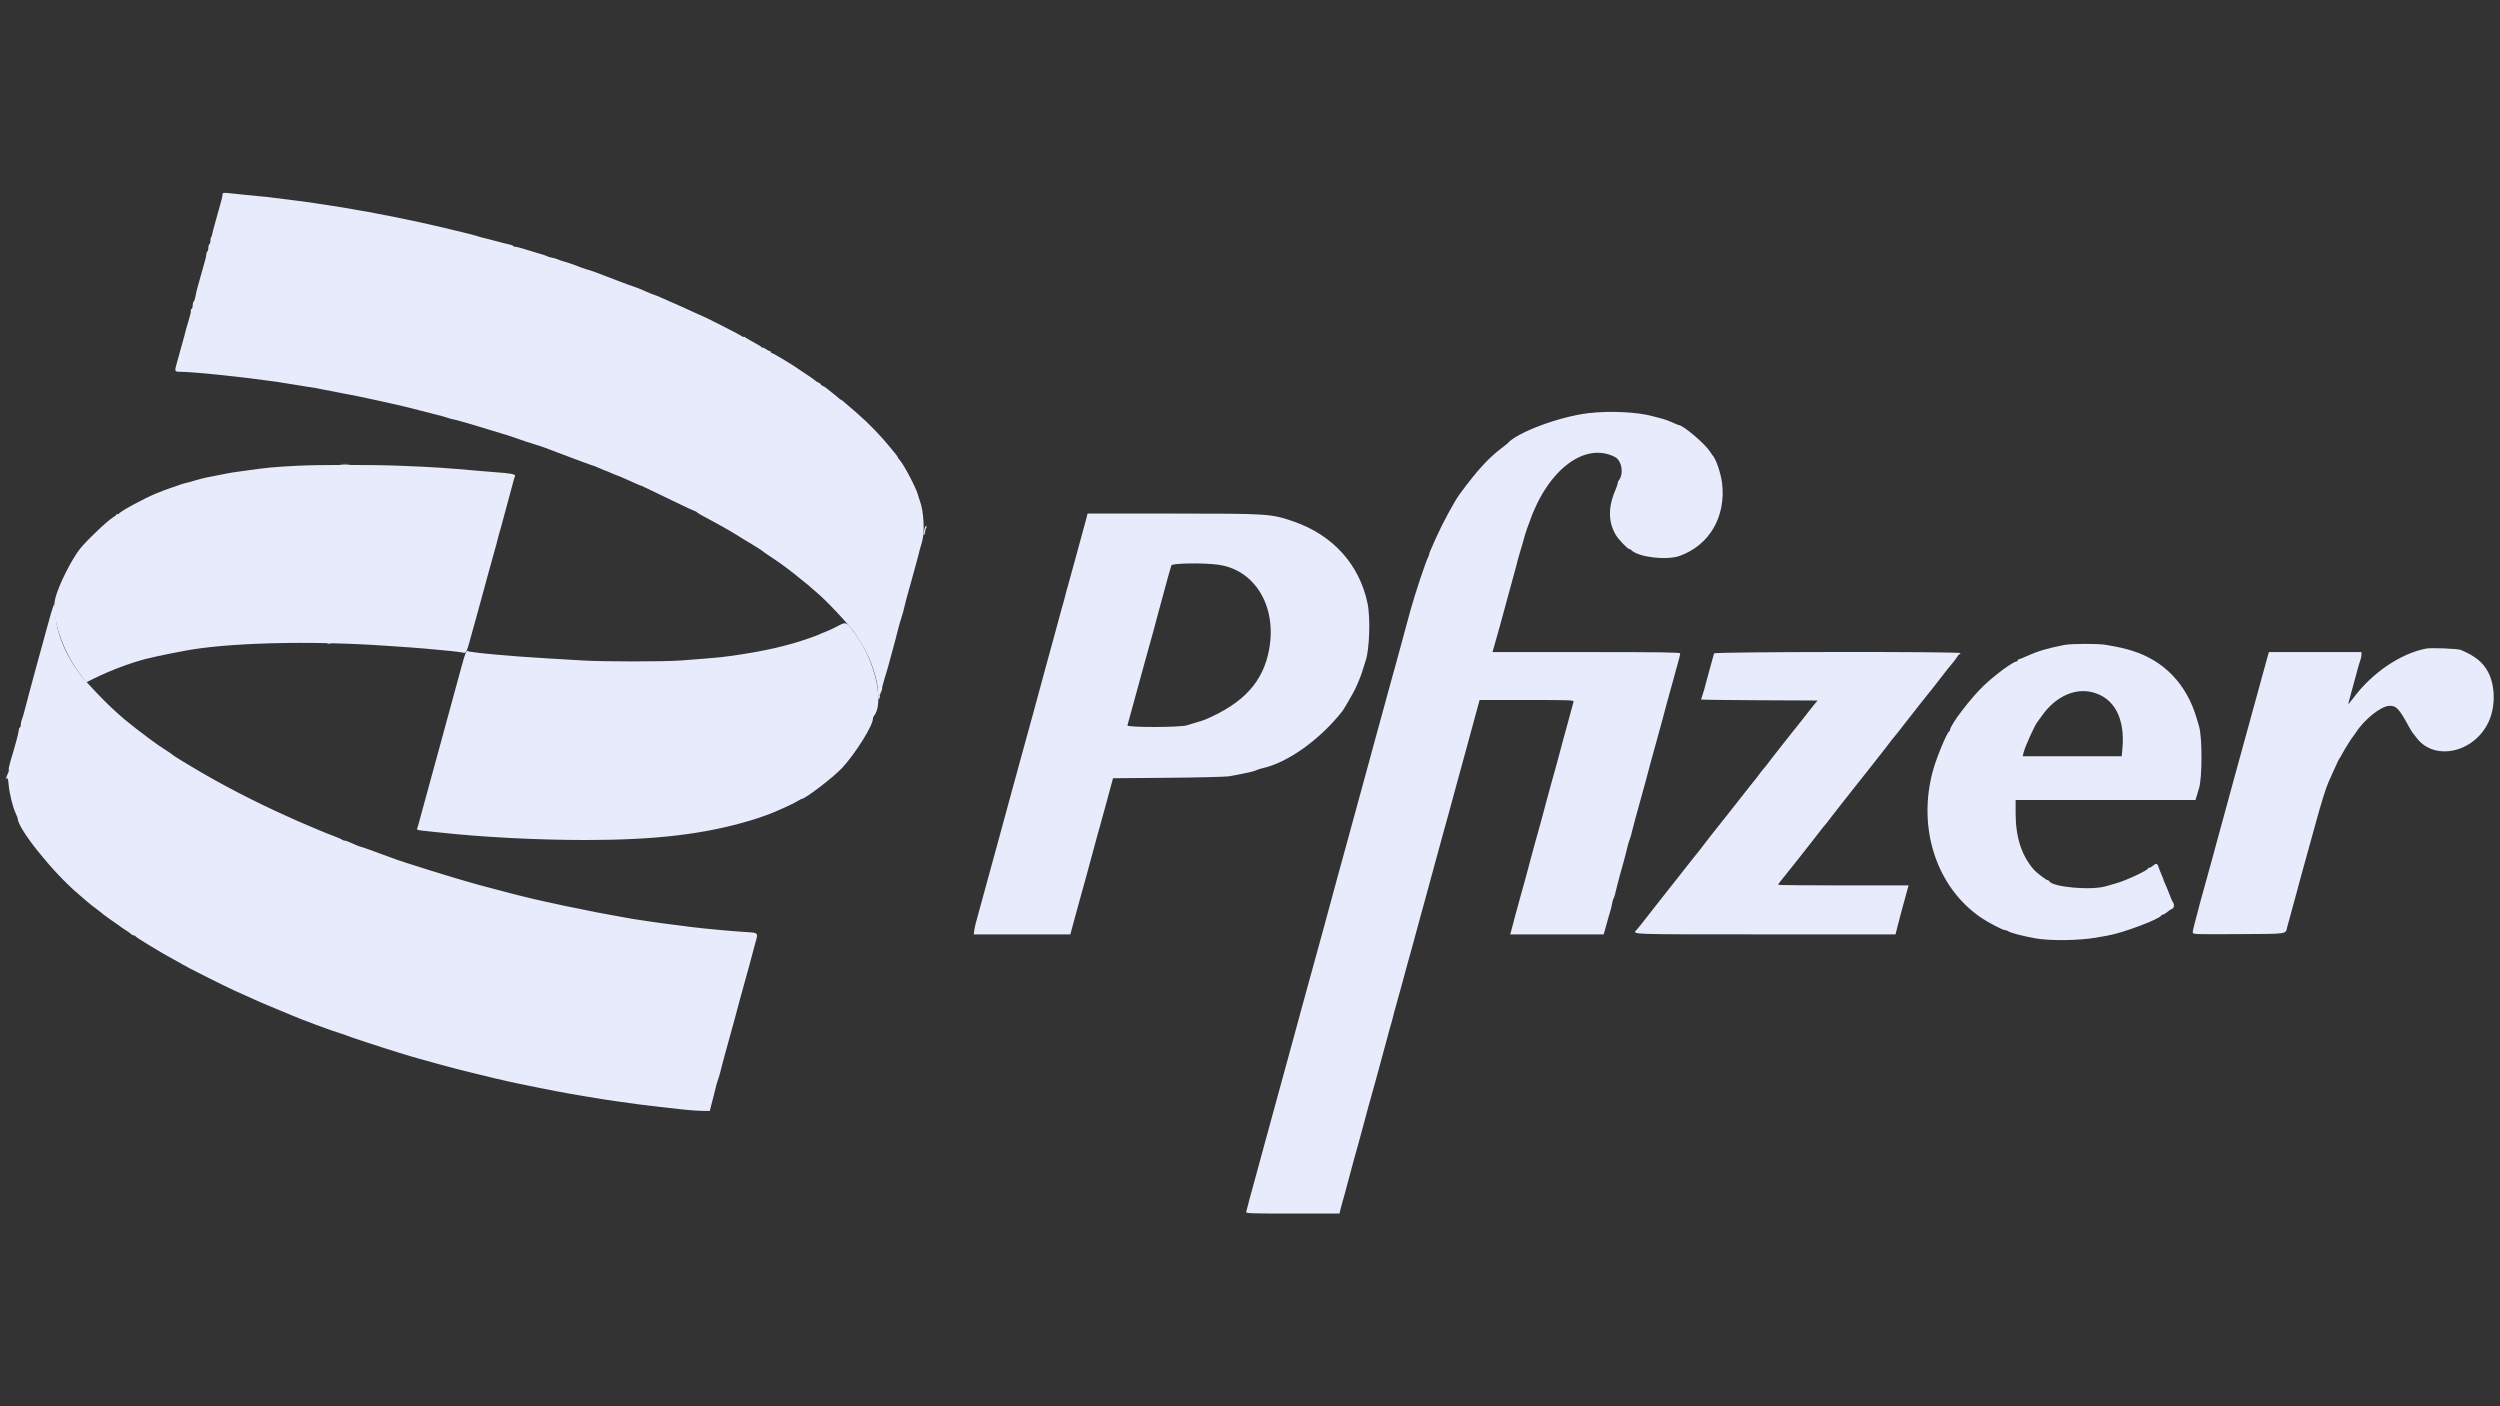 <svg id="svg" version="1.1" xmlns="http://www.w3.org/2000/svg" xmlns:xlink="http://www.w3.org/1999/xlink" width="400" height="225" viewBox="0, 0, 400,225"><rect x="0" y="0" width="400" height="225" fill="#333333" stroke="none"/><g id="svgg"><path id="path0" d="M35.645 30.935 C 35.539 31.675,35.403 32.232,34.998 33.583 C 34.916 33.858,34.727 34.533,34.580 35.083 C 34.432 35.633,34.236 36.346,34.144 36.667 C 34.052 36.987,33.958 37.380,33.936 37.538 C 33.914 37.697,33.844 37.878,33.781 37.941 C 33.718 38.004,33.667 38.264,33.667 38.518 C 33.667 38.772,33.592 39.027,33.500 39.083 C 33.408 39.140,33.333 39.402,33.333 39.667 C 33.333 39.931,33.263 40.190,33.177 40.243 C 33.091 40.296,33.022 40.470,33.023 40.628 C 33.024 40.787,32.940 41.217,32.836 41.583 C 32.733 41.950,32.575 42.512,32.486 42.833 C 32.397 43.154,32.291 43.529,32.250 43.667 C 32.209 43.804,32.099 44.198,32.005 44.542 C 31.910 44.885,31.754 45.448,31.657 45.792 C 31.453 46.513,31.370 46.870,31.229 47.627 C 31.174 47.926,31.062 48.212,30.981 48.262 C 30.900 48.312,30.833 48.569,30.833 48.833 C 30.833 49.098,30.756 49.361,30.662 49.419 C 30.568 49.478,30.508 49.613,30.528 49.721 C 30.549 49.829,30.511 50.104,30.444 50.333 C 30.376 50.563,30.240 51.050,30.141 51.417 C 30.042 51.783,29.919 52.196,29.867 52.333 C 29.816 52.471,29.753 52.696,29.729 52.833 C 29.704 52.971,29.609 53.346,29.518 53.667 C 29.110 55.102,29.006 55.476,28.753 56.417 C 28.606 56.967,28.409 57.679,28.316 58.000 C 27.896 59.451,27.910 59.488,28.879 59.486 C 29.823 59.484,32.760 59.720,35.417 60.010 C 36.333 60.111,37.346 60.220,37.667 60.254 C 38.853 60.380,41.122 60.661,42.417 60.843 C 43.150 60.946,43.982 61.057,44.266 61.089 C 44.549 61.122,45.749 61.314,46.932 61.516 C 48.115 61.718,49.233 61.899,49.417 61.918 C 49.907 61.970,50.989 62.163,51.750 62.333 C 52.117 62.416,53.092 62.605,53.917 62.753 C 55.761 63.085,59.367 63.822,60.833 64.167 C 61.154 64.242,61.942 64.418,62.583 64.557 C 64.088 64.884,66.443 65.455,67.083 65.649 C 67.358 65.733,68.408 66.000,69.417 66.244 C 70.425 66.488,71.400 66.753,71.583 66.834 C 71.767 66.915,72.179 67.030,72.500 67.091 C 72.821 67.151,73.533 67.337,74.083 67.503 C 74.633 67.670,75.533 67.933,76.083 68.090 C 76.633 68.246,77.608 68.542,78.250 68.747 C 78.892 68.953,79.867 69.250,80.417 69.407 C 80.967 69.565,81.792 69.829,82.250 69.995 C 83.457 70.432,85.160 70.999,85.833 71.188 C 86.474 71.367,87.442 71.718,89.917 72.668 C 92.251 73.564,94.795 74.500,94.895 74.500 C 94.964 74.500,95.431 74.688,95.932 74.917 C 96.433 75.146,96.883 75.333,96.931 75.333 C 96.979 75.333,97.367 75.492,97.793 75.686 C 98.220 75.881,98.647 76.054,98.743 76.072 C 98.838 76.090,99.292 76.275,99.750 76.483 C 101.669 77.356,102.391 77.668,102.667 77.744 C 102.761 77.771,103.808 78.272,108.083 80.339 C 109.733 81.137,111.150 81.793,111.231 81.797 C 111.313 81.801,111.425 81.868,111.481 81.945 C 111.537 82.023,111.996 82.305,112.500 82.573 C 113.004 82.840,113.658 83.193,113.953 83.357 C 114.248 83.521,114.998 83.934,115.620 84.275 C 116.241 84.617,117.238 85.200,117.835 85.573 C 118.432 85.945,119.070 86.340,119.252 86.450 C 119.434 86.560,120.108 86.966,120.750 87.352 C 121.392 87.739,121.954 88.106,122.000 88.167 C 122.046 88.228,122.496 88.549,123.000 88.878 C 124.376 89.779,125.690 90.718,126.830 91.616 C 127.420 92.081,129.098 93.430,129.277 93.583 C 131.003 95.062,131.603 95.611,132.664 96.679 C 134.092 98.117,136.129 100.370,136.500 100.922 C 137.704 102.712,138.120 103.397,138.670 104.490 C 139.773 106.682,140.495 109.297,140.505 111.136 C 140.509 111.885,140.547 112.020,140.687 111.779 C 140.784 111.612,140.823 111.434,140.772 111.383 C 140.721 111.332,140.790 111.078,140.925 110.817 C 141.060 110.557,141.154 110.285,141.135 110.213 C 141.116 110.142,141.156 109.896,141.223 109.667 C 141.290 109.438,141.426 108.950,141.525 108.583 C 141.624 108.217,141.761 107.767,141.830 107.583 C 141.899 107.400,142.040 106.912,142.144 106.500 C 142.307 105.854,142.575 104.862,143.360 102.000 C 143.448 101.679,143.551 101.267,143.588 101.083 C 143.675 100.653,144.249 98.659,144.379 98.333 C 144.433 98.196,144.553 97.746,144.645 97.333 C 144.737 96.921,144.885 96.321,144.973 96.000 C 145.200 95.176,145.938 92.519,146.431 90.750 C 146.662 89.925,146.881 89.100,146.919 88.917 C 147.002 88.520,147.260 87.574,147.523 86.708 C 147.995 85.152,147.806 81.744,147.153 80.056 C 147.053 79.796,146.944 79.455,146.913 79.298 C 146.713 78.313,144.565 74.208,143.903 73.545 C 143.773 73.416,143.667 73.259,143.666 73.196 C 143.666 73.134,143.498 72.883,143.291 72.638 C 143.085 72.392,142.729 71.956,142.500 71.669 C 141.117 69.931,138.987 67.719,137.283 66.250 C 136.752 65.792,136.104 65.229,135.844 65.000 C 134.988 64.247,134.500 63.857,134.500 63.929 C 134.500 63.968,134.365 63.869,134.200 63.708 C 134.035 63.548,133.650 63.229,133.344 63.000 C 133.039 62.771,132.593 62.414,132.353 62.207 C 132.113 62.001,131.785 61.789,131.625 61.738 C 131.465 61.686,131.333 61.579,131.333 61.500 C 131.333 61.421,131.197 61.312,131.029 61.259 C 130.862 61.206,130.581 61.030,130.404 60.868 C 130.228 60.706,129.596 60.261,129.000 59.879 C 128.404 59.497,127.842 59.121,127.750 59.044 C 127.314 58.677,123.702 56.500,123.530 56.500 C 123.422 56.500,123.333 56.425,123.333 56.333 C 123.333 56.242,123.251 56.167,123.151 56.167 C 123.050 56.167,122.750 56.012,122.484 55.822 C 122.218 55.632,121.999 55.539,121.997 55.614 C 121.996 55.689,121.940 55.675,121.872 55.583 C 121.749 55.416,121.585 55.315,120.180 54.542 C 119.760 54.311,119.323 54.048,119.208 53.957 C 119.094 53.867,119.000 53.844,119.000 53.908 C 119.000 53.971,118.794 53.880,118.542 53.705 C 118.126 53.416,112.433 50.528,112.245 50.510 C 112.201 50.506,111.659 50.265,111.041 49.974 C 109.957 49.464,108.442 48.782,107.750 48.492 C 107.567 48.415,106.825 48.086,106.102 47.760 C 105.378 47.434,104.727 47.167,104.655 47.167 C 104.582 47.167,104.049 46.953,103.470 46.692 C 102.891 46.431,102.192 46.138,101.917 46.041 C 101.642 45.944,101.267 45.809,101.083 45.740 C 100.900 45.672,100.675 45.597,100.583 45.574 C 100.492 45.551,99.704 45.254,98.833 44.915 C 95.551 43.637,94.432 43.229,93.833 43.091 C 93.588 43.034,92.404 42.602,91.750 42.331 C 91.567 42.254,90.967 42.062,90.417 41.902 C 89.867 41.743,89.342 41.559,89.250 41.494 C 89.158 41.430,88.783 41.323,88.417 41.257 C 88.050 41.191,87.675 41.082,87.583 41.014 C 87.492 40.947,86.929 40.755,86.333 40.588 C 85.737 40.421,84.705 40.108,84.038 39.892 C 83.372 39.676,82.682 39.500,82.506 39.500 C 82.330 39.500,82.145 39.434,82.095 39.353 C 82.045 39.271,81.797 39.168,81.544 39.123 C 81.291 39.078,80.333 38.838,79.417 38.590 C 78.500 38.341,77.578 38.105,77.367 38.064 C 77.156 38.024,76.669 37.887,76.284 37.761 C 75.898 37.635,75.058 37.411,74.417 37.263 C 73.775 37.115,72.987 36.925,72.667 36.841 C 72.346 36.757,71.746 36.609,71.333 36.513 C 68.993 35.968,67.703 35.674,67.333 35.602 C 66.912 35.520,66.170 35.363,64.500 35.001 C 63.996 34.891,63.433 34.775,63.250 34.743 C 62.523 34.614,61.040 34.326,60.250 34.160 C 59.792 34.063,59.229 33.956,59.000 33.923 C 58.771 33.889,58.096 33.772,57.500 33.664 C 55.177 33.242,55.314 33.264,50.250 32.487 C 49.608 32.389,48.821 32.277,48.500 32.239 C 48.179 32.202,47.317 32.092,46.583 31.996 C 43.171 31.550,42.443 31.469,39.250 31.176 C 38.242 31.083,37.023 30.958,36.542 30.897 C 36.060 30.836,35.657 30.854,35.645 30.935 M47.667 74.516 C 43.679 74.722,42.731 74.812,39.000 75.343 C 38.313 75.440,37.563 75.546,37.333 75.577 C 36.952 75.628,36.245 75.764,34.167 76.182 C 33.754 76.265,33.267 76.359,33.083 76.390 C 32.900 76.422,32.563 76.500,32.333 76.563 C 32.104 76.626,31.617 76.760,31.250 76.859 C 30.883 76.958,30.471 77.078,30.333 77.126 C 30.196 77.174,29.971 77.230,29.833 77.251 C 29.599 77.287,28.220 77.733,27.667 77.951 C 27.529 78.006,27.342 78.069,27.250 78.091 C 27.087 78.130,25.583 78.704,24.917 78.981 C 22.925 79.808,19.160 81.863,19.027 82.196 C 18.997 82.272,18.903 82.293,18.819 82.241 C 18.735 82.189,18.667 82.210,18.667 82.288 C 18.667 82.365,18.428 82.569,18.137 82.741 C 17.231 83.276,14.077 86.257,12.876 87.713 C 11.512 89.367,9.345 93.686,8.842 95.752 C 8.119 98.723,10.079 104.442,13.140 108.285 L 13.831 109.154 14.957 108.596 C 17.917 107.129,21.775 105.721,24.167 105.234 C 24.304 105.206,24.754 105.101,25.167 105.000 C 25.579 104.899,26.329 104.743,26.833 104.653 C 27.337 104.563,28.313 104.373,29.000 104.232 C 35.825 102.825,49.520 102.455,62.000 103.340 C 63.421 103.441,65.071 103.553,65.667 103.590 C 66.698 103.653,68.788 103.837,72.083 104.155 C 72.908 104.234,73.783 104.351,74.028 104.414 C 74.611 104.565,74.631 104.522,75.567 101.083 C 76.335 98.265,76.581 97.372,76.855 96.417 C 76.934 96.142,77.413 94.379,77.921 92.500 C 78.428 90.621,78.987 88.596,79.164 88.000 C 79.340 87.404,79.532 86.692,79.589 86.417 C 79.647 86.142,79.754 85.729,79.828 85.500 C 79.901 85.271,80.043 84.783,80.144 84.417 C 80.661 82.530,82.143 77.040,82.214 76.750 C 82.259 76.567,82.345 76.297,82.406 76.150 C 82.517 75.883,81.657 75.715,79.417 75.569 C 79.050 75.545,77.813 75.442,76.667 75.341 C 70.981 74.838,69.511 74.743,64.000 74.520 C 59.763 74.348,50.944 74.346,47.667 74.516 " stroke="none" fill="#e8ebfc" fill-rule="evenodd"></path><path id="path1" d="M254.167 66.103 C 249.467 66.653,242.601 69.231,241.167 70.983 C 241.121 71.039,240.783 71.306,240.417 71.576 C 238.250 73.171,236.332 75.263,233.534 79.083 C 232.692 80.232,230.826 83.684,229.750 86.083 C 228.859 88.069,228.667 88.528,228.667 88.673 C 228.667 88.764,228.596 88.968,228.510 89.127 C 228.122 89.847,226.397 95.028,225.668 97.667 C 225.579 97.987,225.091 99.787,224.583 101.667 C 224.075 103.546,223.576 105.383,223.474 105.750 C 223.372 106.117,223.227 106.642,223.152 106.917 C 223.076 107.192,222.898 107.829,222.755 108.333 C 222.372 109.688,222.260 110.096,221.250 113.833 C 220.340 117.200,220.094 118.098,219.812 119.083 C 219.733 119.358,219.254 121.121,218.747 123.000 C 217.838 126.374,217.592 127.272,217.311 128.250 C 217.232 128.525,216.566 130.962,215.831 133.667 C 214.524 138.472,214.270 139.397,213.978 140.417 C 213.900 140.692,213.422 142.454,212.917 144.333 C 212.412 146.212,211.934 147.975,211.855 148.250 C 211.569 149.250,211.316 150.170,210.000 155.000 C 208.684 159.830,208.431 160.750,208.145 161.750 C 208.066 162.025,207.587 163.787,207.081 165.667 C 206.198 168.942,205.959 169.815,205.646 170.917 C 205.438 171.650,204.864 173.740,204.492 175.125 C 204.114 176.528,203.683 178.108,203.070 180.333 C 202.830 181.204,202.573 182.142,202.499 182.417 C 201.766 185.138,201.301 186.848,200.570 189.500 C 199.874 192.025,199.823 192.214,199.651 192.917 C 199.561 193.283,199.448 193.715,199.399 193.875 C 199.316 194.150,199.746 194.167,206.819 194.167 L 214.327 194.167 214.425 193.708 C 214.479 193.456,214.632 192.875,214.764 192.417 C 215.085 191.304,215.233 190.760,215.833 188.500 C 216.113 187.446,216.425 186.283,216.527 185.917 C 216.629 185.550,216.773 185.025,216.848 184.750 C 216.924 184.475,217.102 183.838,217.245 183.333 C 217.615 182.025,217.761 181.490,218.333 179.333 C 218.926 177.102,219.069 176.576,219.425 175.333 C 219.569 174.829,219.767 174.117,219.866 173.750 C 219.964 173.383,220.110 172.858,220.188 172.583 C 220.267 172.308,220.746 170.546,221.253 168.667 C 222.435 164.280,222.512 163.999,222.672 163.500 C 222.746 163.271,222.853 162.858,222.911 162.583 C 222.968 162.308,223.159 161.596,223.335 161.000 C 223.511 160.404,223.885 159.054,224.165 158.000 C 224.745 155.822,224.891 155.288,225.255 154.000 C 225.398 153.496,225.576 152.858,225.652 152.583 C 225.727 152.308,225.872 151.783,225.974 151.417 C 226.076 151.050,226.575 149.212,227.083 147.333 C 227.993 143.966,228.239 143.069,228.522 142.083 C 228.600 141.808,229.079 140.046,229.586 138.167 C 230.615 134.351,230.719 133.970,231.091 132.667 C 231.235 132.162,231.434 131.450,231.532 131.083 C 231.631 130.717,231.776 130.192,231.855 129.917 C 231.934 129.642,232.413 127.879,232.919 126.000 C 233.821 122.655,234.066 121.759,234.355 120.750 C 234.434 120.475,234.914 118.712,235.422 116.833 C 235.931 114.954,236.435 113.098,236.543 112.708 L 236.739 112.000 244.298 112.000 C 251.420 112.000,251.851 112.017,251.764 112.292 C 251.714 112.452,251.514 113.183,251.321 113.917 C 251.127 114.650,250.904 115.475,250.825 115.750 C 250.746 116.025,250.561 116.700,250.413 117.250 C 250.266 117.800,250.070 118.513,249.979 118.833 C 249.887 119.154,249.708 119.829,249.582 120.333 C 249.384 121.123,248.803 123.237,248.324 124.917 C 248.246 125.192,248.061 125.867,247.913 126.417 C 247.766 126.967,247.570 127.679,247.479 128.000 C 247.387 128.321,247.208 128.996,247.082 129.500 C 246.884 130.290,246.303 132.404,245.824 134.083 C 245.746 134.358,245.561 135.033,245.413 135.583 C 245.266 136.133,245.070 136.846,244.979 137.167 C 244.887 137.487,244.708 138.162,244.582 138.667 C 244.384 139.456,243.803 141.571,243.324 143.250 C 243.246 143.525,243.061 144.200,242.913 144.750 C 242.766 145.300,242.570 146.012,242.479 146.333 C 242.387 146.654,242.210 147.329,242.085 147.833 C 241.960 148.337,241.806 148.919,241.743 149.125 L 241.628 149.500 249.110 149.500 L 256.593 149.500 256.885 148.458 C 257.045 147.885,257.258 147.117,257.358 146.750 C 257.457 146.383,257.602 145.896,257.679 145.667 C 257.757 145.438,257.870 144.950,257.932 144.583 C 257.993 144.217,258.099 143.842,258.166 143.750 C 258.233 143.658,258.332 143.396,258.385 143.167 C 258.582 142.309,258.984 140.730,259.149 140.167 C 259.242 139.846,259.439 139.133,259.587 138.583 C 259.734 138.033,259.930 137.321,260.021 137.000 C 260.113 136.679,260.262 136.079,260.354 135.667 C 260.445 135.254,260.582 134.767,260.657 134.583 C 260.818 134.196,261.102 133.203,261.325 132.250 C 261.411 131.883,261.557 131.321,261.650 131.000 C 261.743 130.679,261.939 129.967,262.087 129.417 C 262.234 128.867,262.420 128.192,262.500 127.917 C 262.580 127.642,262.766 126.967,262.913 126.417 C 263.061 125.867,263.258 125.154,263.351 124.833 C 263.445 124.513,263.624 123.837,263.750 123.333 C 263.876 122.829,264.055 122.154,264.149 121.833 C 264.242 121.513,264.439 120.800,264.587 120.250 C 264.734 119.700,264.920 119.025,265.000 118.750 C 265.080 118.475,265.266 117.800,265.413 117.250 C 265.561 116.700,265.758 115.987,265.851 115.667 C 265.945 115.346,266.124 114.671,266.250 114.167 C 266.376 113.662,266.555 112.987,266.649 112.667 C 266.742 112.346,266.939 111.633,267.087 111.083 C 267.234 110.533,267.420 109.858,267.500 109.583 C 267.580 109.308,267.766 108.633,267.913 108.083 C 268.061 107.533,268.257 106.821,268.350 106.500 C 268.659 105.431,268.825 104.752,268.829 104.542 C 268.833 104.377,265.720 104.333,253.814 104.333 L 238.794 104.333 238.911 103.958 C 239.028 103.586,239.743 101.040,240.001 100.083 C 240.734 97.362,241.199 95.652,241.930 93.000 C 242.632 90.452,242.678 90.283,242.847 89.583 C 242.935 89.217,243.072 88.729,243.151 88.500 C 243.230 88.271,243.388 87.746,243.501 87.333 C 243.900 85.885,244.192 84.914,244.328 84.583 C 244.403 84.400,244.596 83.875,244.756 83.417 C 247.651 75.145,253.581 70.660,258.382 73.112 C 259.511 73.688,259.854 75.900,258.972 76.908 C 258.896 76.995,258.833 77.172,258.833 77.300 C 258.833 77.428,258.729 77.769,258.602 78.058 C 257.298 81.011,257.258 83.313,258.471 85.500 C 258.869 86.219,260.395 87.833,260.675 87.833 C 260.749 87.833,260.909 87.927,261.030 88.042 C 262.216 89.164,266.669 89.684,268.743 88.943 C 273.513 87.238,276.188 82.643,275.530 77.287 C 275.333 75.687,274.525 73.338,273.996 72.833 C 273.948 72.787,273.767 72.525,273.593 72.250 C 272.793 70.986,269.267 68.000,268.574 68.000 C 268.522 68.000,268.068 67.812,267.567 67.583 C 267.065 67.353,266.376 67.097,266.036 67.014 C 265.695 66.931,264.983 66.744,264.452 66.598 C 261.946 65.912,257.591 65.703,254.167 66.103 M54.542 74.288 C 54.885 74.324,55.448 74.324,55.792 74.288 C 56.135 74.252,55.854 74.223,55.167 74.223 C 54.479 74.223,54.198 74.252,54.542 74.288 M173.837 82.875 C 173.671 83.544,173.473 84.271,173.145 85.417 C 173.066 85.692,172.587 87.454,172.079 89.333 C 171.572 91.212,171.013 93.237,170.836 93.833 C 170.660 94.429,170.468 95.142,170.411 95.417 C 170.353 95.692,170.246 96.104,170.172 96.333 C 170.015 96.823,169.959 97.029,168.750 101.500 C 167.840 104.867,167.594 105.764,167.312 106.750 C 167.199 107.144,165.841 112.152,165.256 114.333 C 165.194 114.563,165.080 114.975,165.001 115.250 C 164.862 115.732,164.426 117.321,163.685 120.042 C 163.111 122.150,162.699 123.655,162.236 125.333 C 161.997 126.204,161.740 127.142,161.666 127.417 C 160.933 130.138,160.467 131.848,159.736 134.500 C 159.497 135.371,159.240 136.308,159.166 136.583 C 158.236 140.038,157.024 144.467,156.657 145.750 C 156.159 147.497,155.953 148.325,155.881 148.875 L 155.798 149.500 163.526 149.500 L 171.254 149.500 172.146 146.208 C 172.636 144.398,173.095 142.729,173.166 142.500 C 173.322 141.996,173.410 141.673,174.583 137.333 C 175.760 132.979,175.845 132.669,176.001 132.167 C 176.072 131.938,176.570 130.123,177.107 128.134 L 178.083 124.518 186.917 124.445 C 191.775 124.405,196.162 124.297,196.667 124.206 C 199.580 123.678,200.661 123.430,201.172 123.172 C 201.313 123.101,201.678 122.987,201.983 122.920 C 206.047 122.028,211.199 118.342,214.808 113.746 C 215.006 113.494,216.556 110.817,216.785 110.333 C 217.376 109.078,217.815 107.973,218.075 107.083 C 218.236 106.533,218.433 105.896,218.513 105.667 C 219.124 103.920,219.285 98.781,218.800 96.500 C 217.481 90.290,213.252 85.613,207.000 83.447 C 203.391 82.197,203.028 82.173,187.715 82.170 L 174.013 82.167 173.837 82.875 M147.910 84.625 C 147.707 85.589,147.702 85.665,147.849 85.574 C 147.932 85.522,148.000 85.330,148.000 85.146 C 148.000 84.962,148.078 84.666,148.173 84.489 C 148.288 84.273,148.289 84.167,148.176 84.167 C 148.083 84.167,147.963 84.373,147.910 84.625 M194.797 90.339 C 200.718 91.081,204.301 96.908,203.081 103.809 C 202.153 109.057,198.994 112.531,192.750 115.167 C 192.567 115.245,191.967 115.434,191.417 115.588 C 190.867 115.742,190.192 115.947,189.917 116.043 C 188.896 116.401,180.286 116.416,180.391 116.059 C 180.442 115.889,180.676 115.037,180.911 114.167 C 181.147 113.296,181.403 112.358,181.481 112.083 C 181.825 110.860,182.049 110.044,182.918 106.833 C 183.427 104.954,183.988 102.929,184.166 102.333 C 184.343 101.737,184.562 100.950,184.651 100.583 C 184.741 100.217,184.887 99.654,184.975 99.333 C 185.063 99.013,185.293 98.169,185.485 97.458 C 185.676 96.748,185.982 95.623,186.164 94.958 C 186.345 94.294,186.677 93.075,186.900 92.250 C 187.124 91.425,187.358 90.619,187.421 90.458 C 187.558 90.110,192.356 90.033,194.797 90.339 M8.091 98.375 C 7.827 99.315,7.427 100.758,7.203 101.583 C 6.978 102.408,6.608 103.758,6.381 104.583 C 6.153 105.408,5.906 106.308,5.832 106.583 C 5.463 107.956,4.966 109.791,4.671 110.875 C 4.490 111.540,4.180 112.721,3.981 113.500 C 3.783 114.279,3.556 115.047,3.477 115.206 C 3.398 115.365,3.333 115.680,3.333 115.905 C 3.333 116.130,3.258 116.360,3.167 116.417 C 3.075 116.473,3.000 116.673,3.000 116.860 C 3.000 117.181,2.410 119.374,1.652 121.873 C 1.465 122.491,1.353 123.064,1.405 123.147 C 1.456 123.231,1.387 123.513,1.250 123.774 C 0.980 124.292,0.891 124.930,1.144 124.530 C 1.230 124.395,1.322 124.781,1.382 125.530 C 1.494 126.913,2.023 129.073,2.508 130.123 C 2.687 130.512,2.833 130.887,2.834 130.957 C 2.838 132.576,8.440 139.566,12.490 143.005 C 13.080 143.507,13.687 144.029,13.840 144.167 C 14.206 144.498,14.610 144.818,15.417 145.419 C 15.783 145.691,16.121 145.953,16.167 145.999 C 16.349 146.185,18.114 147.475,18.583 147.766 C 18.858 147.936,19.121 148.122,19.167 148.180 C 19.212 148.237,19.586 148.494,19.996 148.751 C 20.407 149.008,20.843 149.320,20.967 149.443 C 21.090 149.566,21.291 149.667,21.415 149.667 C 21.538 149.667,21.664 149.734,21.694 149.816 C 21.761 149.995,26.073 152.610,27.833 153.539 C 28.521 153.902,29.158 154.260,29.250 154.334 C 29.519 154.551,35.775 157.700,37.500 158.485 C 39.126 159.226,40.661 159.916,41.250 160.171 C 41.433 160.250,41.921 160.462,42.333 160.642 C 42.746 160.822,43.758 161.243,44.583 161.579 C 45.408 161.914,46.308 162.290,46.583 162.413 C 47.911 163.009,53.378 165.039,54.500 165.353 C 54.821 165.442,55.233 165.585,55.417 165.670 C 55.830 165.861,61.134 167.605,63.500 168.328 C 64.462 168.622,65.438 168.922,65.667 168.995 C 65.896 169.068,66.383 169.207,66.750 169.304 C 67.117 169.401,67.829 169.598,68.333 169.742 C 68.837 169.886,69.512 170.076,69.833 170.163 C 72.755 170.959,73.698 171.205,75.583 171.662 C 76.775 171.951,78.350 172.334,79.083 172.512 C 79.817 172.691,80.792 172.915,81.250 173.011 C 81.708 173.107,82.383 173.254,82.750 173.338 C 83.117 173.421,84.017 173.604,84.750 173.744 C 85.483 173.884,86.421 174.075,86.833 174.168 C 87.246 174.262,88.221 174.453,89.000 174.593 C 89.779 174.734,90.792 174.920,91.250 175.008 C 91.708 175.095,92.833 175.287,93.750 175.435 C 94.667 175.583,95.792 175.768,96.250 175.846 C 97.051 175.983,99.632 176.352,102.083 176.681 C 103.331 176.848,106.433 177.210,109.417 177.536 C 110.425 177.646,111.773 177.739,112.412 177.743 L 113.574 177.750 113.778 176.917 C 113.889 176.458,114.065 175.783,114.168 175.417 C 114.270 175.050,114.429 174.412,114.520 174.000 C 114.611 173.588,114.748 173.100,114.824 172.917 C 114.984 172.530,115.268 171.537,115.492 170.583 C 115.577 170.217,115.724 169.654,115.816 169.333 C 115.909 169.012,116.106 168.300,116.253 167.750 C 116.401 167.200,116.587 166.525,116.667 166.250 C 116.746 165.975,116.932 165.300,117.080 164.750 C 117.227 164.200,117.425 163.487,117.518 163.167 C 117.612 162.846,117.791 162.171,117.917 161.667 C 118.042 161.162,118.222 160.487,118.315 160.167 C 118.409 159.846,118.606 159.133,118.753 158.583 C 118.901 158.033,119.087 157.358,119.167 157.083 C 119.246 156.808,119.432 156.133,119.580 155.583 C 119.727 155.033,119.925 154.321,120.018 154.000 C 120.112 153.679,120.291 153.004,120.417 152.500 C 120.542 151.996,120.731 151.283,120.836 150.917 C 121.344 149.146,121.449 149.246,118.917 149.098 C 117.148 148.994,112.610 148.574,110.833 148.348 C 106.658 147.818,105.158 147.621,104.417 147.505 C 103.958 147.434,102.983 147.289,102.250 147.183 C 101.517 147.078,100.579 146.923,100.167 146.839 C 99.754 146.755,98.742 146.568,97.917 146.424 C 97.092 146.280,96.042 146.087,95.583 145.996 C 92.052 145.293,91.179 145.116,90.667 145.000 C 90.346 144.928,89.483 144.741,88.750 144.586 C 88.017 144.431,87.154 144.243,86.833 144.170 C 86.513 144.097,85.725 143.917,85.083 143.770 C 84.442 143.623,83.617 143.422,83.250 143.324 C 82.883 143.226,82.171 143.043,81.667 142.919 C 80.736 142.689,77.829 141.922,76.917 141.666 C 76.642 141.589,76.117 141.443,75.750 141.343 C 72.907 140.566,64.013 137.794,62.917 137.343 C 62.733 137.268,62.058 137.020,61.417 136.792 C 60.775 136.564,59.723 136.180,59.079 135.939 C 58.435 135.697,57.847 135.500,57.771 135.500 C 57.696 135.500,57.360 135.379,57.025 135.230 C 55.544 134.573,55.353 134.500,55.133 134.500 C 55.005 134.500,54.829 134.434,54.742 134.354 C 54.655 134.274,54.164 134.054,53.653 133.867 C 52.581 133.474,49.016 131.996,47.667 131.386 C 47.163 131.158,46.487 130.854,46.167 130.710 C 40.704 128.265,35.243 125.434,30.667 122.673 C 30.529 122.590,29.834 122.173,29.121 121.745 C 28.408 121.318,27.733 120.880,27.621 120.772 C 27.509 120.664,27.004 120.317,26.500 119.999 C 25.728 119.513,25.156 119.117,23.916 118.206 C 23.155 117.647,21.734 116.567,21.667 116.496 C 21.621 116.448,21.246 116.149,20.833 115.831 C 20.421 115.514,20.001 115.179,19.901 115.086 C 19.800 114.993,19.211 114.471,18.591 113.926 C 17.492 112.959,15.730 111.180,14.043 109.333 C 11.078 106.089,9.068 101.823,8.879 98.375 C 8.828 97.435,8.737 96.667,8.678 96.667 C 8.619 96.667,8.355 97.435,8.091 98.375 M133.917 100.237 C 133.367 100.532,132.542 100.913,132.083 101.083 C 131.625 101.252,131.175 101.444,131.083 101.509 C 130.870 101.660,127.628 102.761,126.750 102.981 C 126.383 103.073,125.783 103.231,125.417 103.334 C 124.003 103.728,121.492 104.245,119.333 104.586 C 115.770 105.150,115.653 105.162,109.083 105.668 C 106.293 105.882,96.537 105.882,93.087 105.667 C 91.618 105.576,89.029 105.422,87.333 105.325 C 81.577 104.997,74.966 104.382,74.831 104.162 C 74.678 103.916,74.384 104.642,73.891 106.479 C 73.654 107.362,73.275 108.758,73.047 109.583 C 72.820 110.408,72.573 111.308,72.499 111.583 C 71.766 114.304,71.301 116.014,70.570 118.667 C 70.330 119.537,70.073 120.475,69.999 120.750 C 69.069 124.204,67.857 128.634,67.491 129.917 C 67.412 130.192,67.240 130.829,67.109 131.333 C 66.977 131.837,66.818 132.375,66.755 132.528 C 66.659 132.763,66.791 132.822,67.612 132.906 C 68.146 132.961,69.221 133.077,70.000 133.163 C 77.055 133.943,85.759 134.398,93.667 134.402 C 104.870 134.407,112.722 133.477,120.083 131.274 C 121.210 130.937,123.250 130.218,123.893 129.933 C 124.181 129.805,124.979 129.452,125.667 129.149 C 126.354 128.845,127.196 128.425,127.538 128.215 C 127.880 128.005,128.204 127.833,128.259 127.833 C 128.825 127.833,133.438 124.295,134.772 122.836 C 136.926 120.482,139.667 116.089,139.667 114.992 C 139.667 114.850,139.730 114.662,139.807 114.575 C 141.429 112.747,140.226 106.532,137.435 102.323 C 135.462 99.347,135.514 99.378,133.917 100.237 M52.375 102.948 C 52.535 102.990,52.798 102.990,52.958 102.948 C 53.119 102.906,52.987 102.872,52.667 102.872 C 52.346 102.872,52.215 102.906,52.375 102.948 M330.333 103.185 C 327.430 103.763,326.035 104.180,324.197 105.019 C 323.617 105.284,323.074 105.500,322.988 105.500 C 322.903 105.500,322.833 105.575,322.833 105.667 C 322.833 105.758,322.755 105.833,322.659 105.833 C 322.112 105.833,319.179 107.997,317.355 109.746 C 315.247 111.767,312.000 116.042,312.000 116.796 C 312.000 116.893,311.938 116.997,311.862 117.028 C 311.533 117.160,309.869 121.159,309.307 123.167 C 306.719 132.416,309.798 141.931,316.963 146.821 C 318.140 147.625,320.467 148.832,320.842 148.833 C 320.984 148.833,321.171 148.893,321.258 148.966 C 321.583 149.238,323.618 149.773,325.750 150.147 C 328.065 150.553,332.737 150.488,335.417 150.014 C 335.875 149.933,336.735 149.780,337.328 149.674 C 339.761 149.239,345.583 147.042,345.806 146.475 C 345.836 146.397,345.956 146.333,346.071 146.333 C 346.187 146.333,346.499 146.145,346.766 145.916 C 347.032 145.686,347.381 145.456,347.542 145.404 C 347.847 145.307,347.939 144.683,347.689 144.408 C 347.610 144.321,347.335 143.691,347.078 143.007 C 346.821 142.324,346.512 141.574,346.390 141.341 C 346.268 141.107,346.168 140.860,346.168 140.790 C 346.167 140.720,346.023 140.345,345.848 139.957 C 345.673 139.568,345.463 139.030,345.380 138.760 C 345.188 138.136,344.989 138.076,344.504 138.496 C 344.291 138.682,344.015 138.833,343.891 138.833 C 343.768 138.833,343.667 138.893,343.667 138.966 C 343.667 139.239,340.238 140.851,338.750 141.277 C 338.292 141.408,337.504 141.639,337.000 141.788 C 334.577 142.509,328.284 141.939,327.861 140.962 C 327.831 140.891,327.734 140.833,327.646 140.833 C 327.409 140.833,325.810 139.611,325.364 139.090 C 323.432 136.831,322.500 133.915,322.500 130.125 L 322.500 128.000 336.890 128.000 L 351.280 128.000 351.493 127.292 C 351.610 126.902,351.770 126.370,351.850 126.109 C 352.367 124.407,352.367 117.926,351.850 116.225 C 351.770 115.964,351.608 115.412,351.490 115.000 C 349.915 109.525,346.274 105.700,341.127 104.117 C 339.817 103.714,339.196 103.575,336.931 103.174 C 335.755 102.967,331.395 102.974,330.333 103.185 M388.167 103.773 C 384.076 104.567,379.517 107.665,376.552 111.667 C 376.042 112.354,375.669 112.767,375.721 112.583 C 375.801 112.306,376.572 109.473,377.354 106.583 C 377.454 106.217,377.602 105.744,377.684 105.534 C 377.766 105.323,377.833 104.967,377.833 104.742 L 377.833 104.333 370.428 104.333 L 363.024 104.333 362.773 105.208 C 362.634 105.690,362.216 107.208,361.843 108.583 C 361.470 109.958,361.100 111.308,361.021 111.583 C 360.732 112.594,360.478 113.518,359.167 118.333 C 357.851 123.163,357.598 124.084,357.312 125.083 C 357.233 125.358,356.754 127.121,356.247 129.000 C 355.346 132.345,355.101 133.241,354.812 134.250 C 354.733 134.525,354.253 136.287,353.746 138.167 C 353.239 140.046,352.679 142.071,352.501 142.667 C 352.324 143.262,352.105 144.050,352.015 144.417 C 351.926 144.783,351.780 145.346,351.692 145.667 C 351.133 147.696,350.833 148.927,350.833 149.195 C 350.833 149.491,351.127 149.502,358.190 149.460 C 366.339 149.412,365.645 149.520,365.974 148.250 C 366.069 147.883,366.265 147.171,366.409 146.667 C 366.764 145.424,366.907 144.898,367.500 142.667 C 367.780 141.612,368.092 140.450,368.194 140.083 C 368.295 139.717,368.440 139.192,368.515 138.917 C 368.590 138.642,368.769 138.004,368.911 137.500 C 369.242 136.331,369.305 136.103,370.429 132.000 C 371.432 128.338,372.151 126.036,372.602 125.038 C 372.757 124.696,373.102 123.929,373.370 123.333 C 374.058 121.802,374.238 121.428,374.333 121.333 C 374.379 121.287,374.596 120.912,374.816 120.500 C 375.219 119.743,376.326 117.987,376.498 117.833 C 376.549 117.787,376.731 117.530,376.903 117.261 C 378.278 115.104,380.982 112.948,382.337 112.928 C 383.423 112.912,383.869 113.396,385.442 116.296 C 385.655 116.688,385.906 117.101,386.000 117.213 C 386.094 117.325,386.399 117.717,386.678 118.083 C 389.496 121.787,395.731 120.470,398.095 115.672 C 399.273 113.281,399.297 109.906,398.152 107.638 C 397.335 106.020,396.084 104.985,393.750 103.995 C 393.247 103.782,388.993 103.613,388.167 103.773 M274.251 104.542 C 274.212 104.656,273.875 105.875,273.503 107.250 C 273.131 108.625,272.745 110.050,272.646 110.417 C 272.546 110.783,272.398 111.256,272.316 111.466 C 272.234 111.677,272.167 111.882,272.167 111.923 C 272.167 111.964,276.363 112.017,281.493 112.040 L 290.819 112.083 290.368 112.611 C 290.120 112.902,289.654 113.486,289.333 113.910 C 289.012 114.334,288.675 114.771,288.583 114.882 C 288.198 115.349,286.880 117.001,286.417 117.597 C 285.889 118.276,283.772 120.966,283.542 121.250 C 283.467 121.342,283.184 121.717,282.912 122.083 C 282.639 122.450,282.337 122.825,282.240 122.917 C 282.144 123.008,281.845 123.383,281.577 123.750 C 281.060 124.457,281.000 124.533,280.135 125.593 C 279.832 125.966,279.396 126.516,279.167 126.817 C 278.938 127.117,278.502 127.675,278.198 128.057 C 277.428 129.023,277.326 129.154,276.667 130.000 C 276.346 130.412,275.991 130.862,275.879 130.999 C 274.993 132.085,272.564 135.181,272.282 135.583 C 272.090 135.858,271.890 136.121,271.837 136.167 C 271.785 136.212,271.331 136.775,270.829 137.416 C 270.327 138.057,269.826 138.695,269.716 138.832 C 269.606 138.970,268.984 139.758,268.333 140.583 C 267.683 141.408,267.061 142.197,266.950 142.336 C 265.799 143.784,264.995 144.807,264.071 146.000 C 262.661 147.818,262.134 148.480,261.875 148.755 C 261.141 149.534,260.188 149.500,282.473 149.500 L 303.279 149.500 303.653 148.042 C 303.858 147.240,304.088 146.358,304.163 146.083 C 304.239 145.808,304.494 144.871,304.730 144.000 C 304.967 143.129,305.208 142.248,305.266 142.042 L 305.372 141.667 294.936 141.667 C 289.196 141.667,284.500 141.621,284.500 141.566 C 284.500 141.510,284.669 141.259,284.875 141.008 C 285.081 140.757,285.475 140.264,285.750 139.911 C 286.025 139.558,286.475 138.995,286.750 138.660 C 287.025 138.324,287.448 137.794,287.690 137.483 C 288.836 136.009,290.364 134.058,290.550 133.833 C 290.663 133.696,290.979 133.286,291.253 132.922 C 291.526 132.559,291.862 132.143,292.000 131.998 C 292.137 131.854,292.400 131.526,292.583 131.271 C 292.767 131.015,293.029 130.670,293.167 130.503 C 293.304 130.336,293.867 129.618,294.417 128.907 C 294.967 128.197,295.665 127.308,295.969 126.933 C 296.625 126.120,296.742 125.974,297.500 125.000 C 298.258 124.026,298.375 123.880,299.031 123.067 C 299.335 122.692,300.033 121.803,300.583 121.093 C 301.133 120.382,301.696 119.664,301.833 119.497 C 301.971 119.330,302.233 118.985,302.417 118.729 C 302.600 118.474,302.862 118.146,303.000 118.002 C 303.137 117.857,303.474 117.441,303.747 117.078 C 304.021 116.714,304.337 116.304,304.450 116.167 C 304.636 115.942,306.164 113.991,307.310 112.517 C 307.552 112.206,307.975 111.676,308.250 111.340 C 308.525 111.005,308.975 110.443,309.250 110.092 C 309.957 109.190,311.185 107.610,311.611 107.054 C 311.810 106.795,312.170 106.358,312.411 106.083 C 312.652 105.808,312.975 105.377,313.128 105.125 C 313.280 104.873,313.464 104.667,313.536 104.667 C 313.608 104.667,313.667 104.592,313.667 104.500 C 313.667 104.232,274.344 104.273,274.251 104.542 M334.708 110.741 C 338.254 111.588,340.043 114.906,339.585 119.787 L 339.472 121.000 331.556 121.000 L 323.640 121.000 323.757 120.467 C 323.954 119.572,325.626 115.867,325.999 115.500 C 326.045 115.454,326.344 115.042,326.663 114.583 C 328.787 111.529,331.862 110.061,334.708 110.741 " stroke="none" fill="#e8ebfc" fill-rule="evenodd"></path></g></svg>
